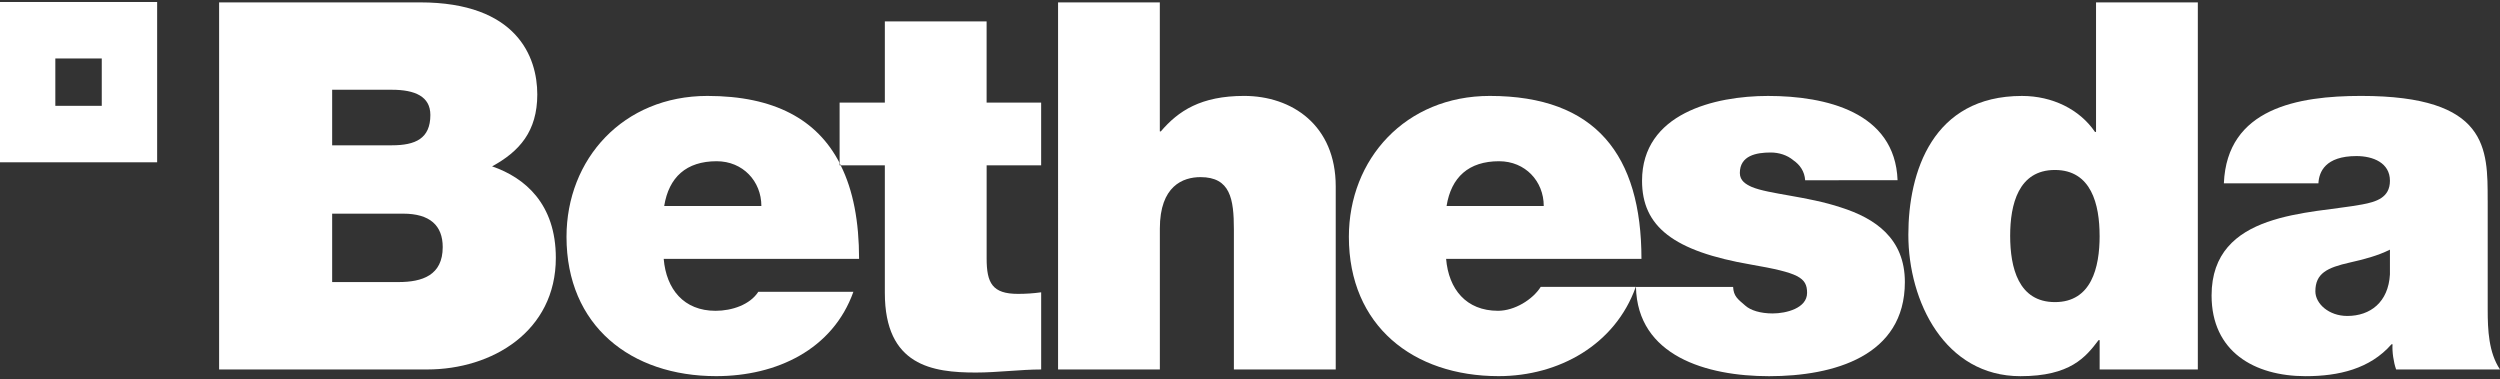 <svg clip-rule="evenodd" fill-rule="evenodd" stroke-linejoin="round" stroke-miterlimit="2" viewBox="0 0 600 91" xmlns="http://www.w3.org/2000/svg"><rect x="0" y="0" width="600" height="91" fill="#333333" stroke="none"/><g fill="#fff"><path d="m597.039 48.072c0-12.335.229-25.052-30.372-25.052-15.175 0-32.198 2.961-32.938 20.975h22.692c.133-2.706 1.627-6.539 9.139-6.539 3.963 0 8.025 1.612 8.025 5.934 0 4.075-3.339 5.056-6.659 5.678-12.47 2.343-36.147 1.595-36.147 21.847 0 13.444 10.223 19.366 22.576 19.366 7.909 0 15.42-1.736 20.606-7.655h.248c-.126 1.731.239 4.328.865 6.049h24.926c-2.721-4.072-2.952-9.502-2.952-14.32v-26.273zm-23.454 17.77c-.374 6.662-4.682 9.986-10.246 9.986-4.426 0-7.651-2.952-7.651-5.903 0-4.332 2.838-5.694 8.266-6.917 3.346-.755 6.668-1.61 9.629-3.091v5.925z"/><path d="m527.471.572h-24.423v31.089h-.252c-3.698-5.434-10.246-8.635-17.523-8.635-21.473 0-27.271 18.267-27.271 33.314 0 16.046 8.757 33.943 26.903 33.943 11.973 0 15.665-4.571 18.755-8.653h.254v7.041h23.564v-88.093l-.007-.006zm-23.559 56.02c0 7.639-1.975 15.912-10.723 15.912-8.767 0-10.749-8.273-10.749-15.913 0-7.527 1.974-15.798 10.742-15.798 8.742 0 10.723 8.271 10.723 15.798z"/><path d="m455.417 43.251c-.608-16.399-17.269-20.225-31.088-20.225-12.835 0-30.238 4.198-30.238 20.362 0 10.979 7.523 16.905 26.159 20.111 11.352 1.972 13.451 3.083 13.451 6.792 0 3.702-5.056 4.936-8.258 4.936-2.967 0-5.304-.754-6.544-1.856-1.857-1.595-2.832-2.271-2.952-4.503h-23.316c.359 16.542 16.905 21.417 31.944 21.417 15.55 0 32.593-4.821 32.593-22.591 0-10.494-7.163-15.302-15.308-17.897-8.147-2.709-17.388-3.205-21.465-4.942-1.349-.61-2.832-1.469-2.832-3.329 0-4.188 3.942-4.927 7.403-4.927 1.973 0 3.956.617 5.419 1.851 1.618 1.107 2.719 2.71 2.853 4.808z"/><path d="m393.95 62.131c-.003-24.916-10.974-39.109-36.401-39.109-20.244 0-33.818 15.182-33.818 33.816 0 21.339 15.43 33.434 35.928 33.434 14.539 0 28.01-7.594 32.926-21.416h-22.812c-1.965 3.086-6.296 5.734-10.254 5.734-7.639 0-11.842-5.19-12.451-12.459zm-46.77-12.702c1.107-6.907 5.312-10.733 12.597-10.733 6.297 0 10.723 4.809 10.723 10.742h-23.318z"/><path d="m253.936 88.671h24.428v-33.81c0-10.246 5.552-12.351 9.756-12.351 7.147 0 8.013 5.19 8.013 12.589v33.572h24.442v-43.938c0-14.682-10.504-21.713-21.984-21.713-10.353 0-15.793 3.587-19.99 8.514h-.243v-30.962h-24.422z"/><path d="m236.788 5.129h-24.426v19.503h-10.857v14.487l.262.562h10.595v30.61c0 17.516 11.479 19.118 21.847 19.118 5.178 0 10.738-.736 15.672-.736v-18.521c-1.856.261-3.701.378-5.56.378-6.163 0-7.527-2.591-7.527-8.51v-22.343h13.083v-15.045h-13.089v-19.503z"/><path d="m201.767 39.681h-.262v-.562c-5.396-10.443-15.689-16.097-31.728-16.097-20.25 0-33.816 15.182-33.816 33.816 0 21.339 15.428 33.434 35.917 33.434 14.548 0 28.01-6.417 32.936-20.244h-22.82c-1.977 3.087-6.3 4.566-10.258 4.566-7.632 0-11.829-5.19-12.449-12.464l46.887-.003.004.009c0-8.916-1.406-16.459-4.411-22.455zm-42.358 9.748c1.118-6.907 5.304-10.733 12.597-10.733 6.283 0 10.723 4.808 10.723 10.742h-23.318z"/><path d="m52.585 88.671h49.965c15.554 0 30.849-9.139 30.849-26.779 0-12.955-7.403-19.244-15.295-21.967 6.545-3.568 10.845-8.39 10.845-17.268.002-9.015-4.92-22.085-28.122-22.085h-48.242zm27.132-37.393h17.033c6.416 0 9.502 2.831 9.502 8.027 0 6.785-4.927 8.391-10.609 8.391h-15.926zm0-29.737h14.319c5.553 0 9.251 1.603 9.251 6.049 0 5.676-3.578 7.283-9.251 7.283h-14.319z"/><path d="m0 .477v38.473h37.714v-38.473h-37.714zm24.423 24.922h-11.143v-11.366h11.143z"/></g></svg>